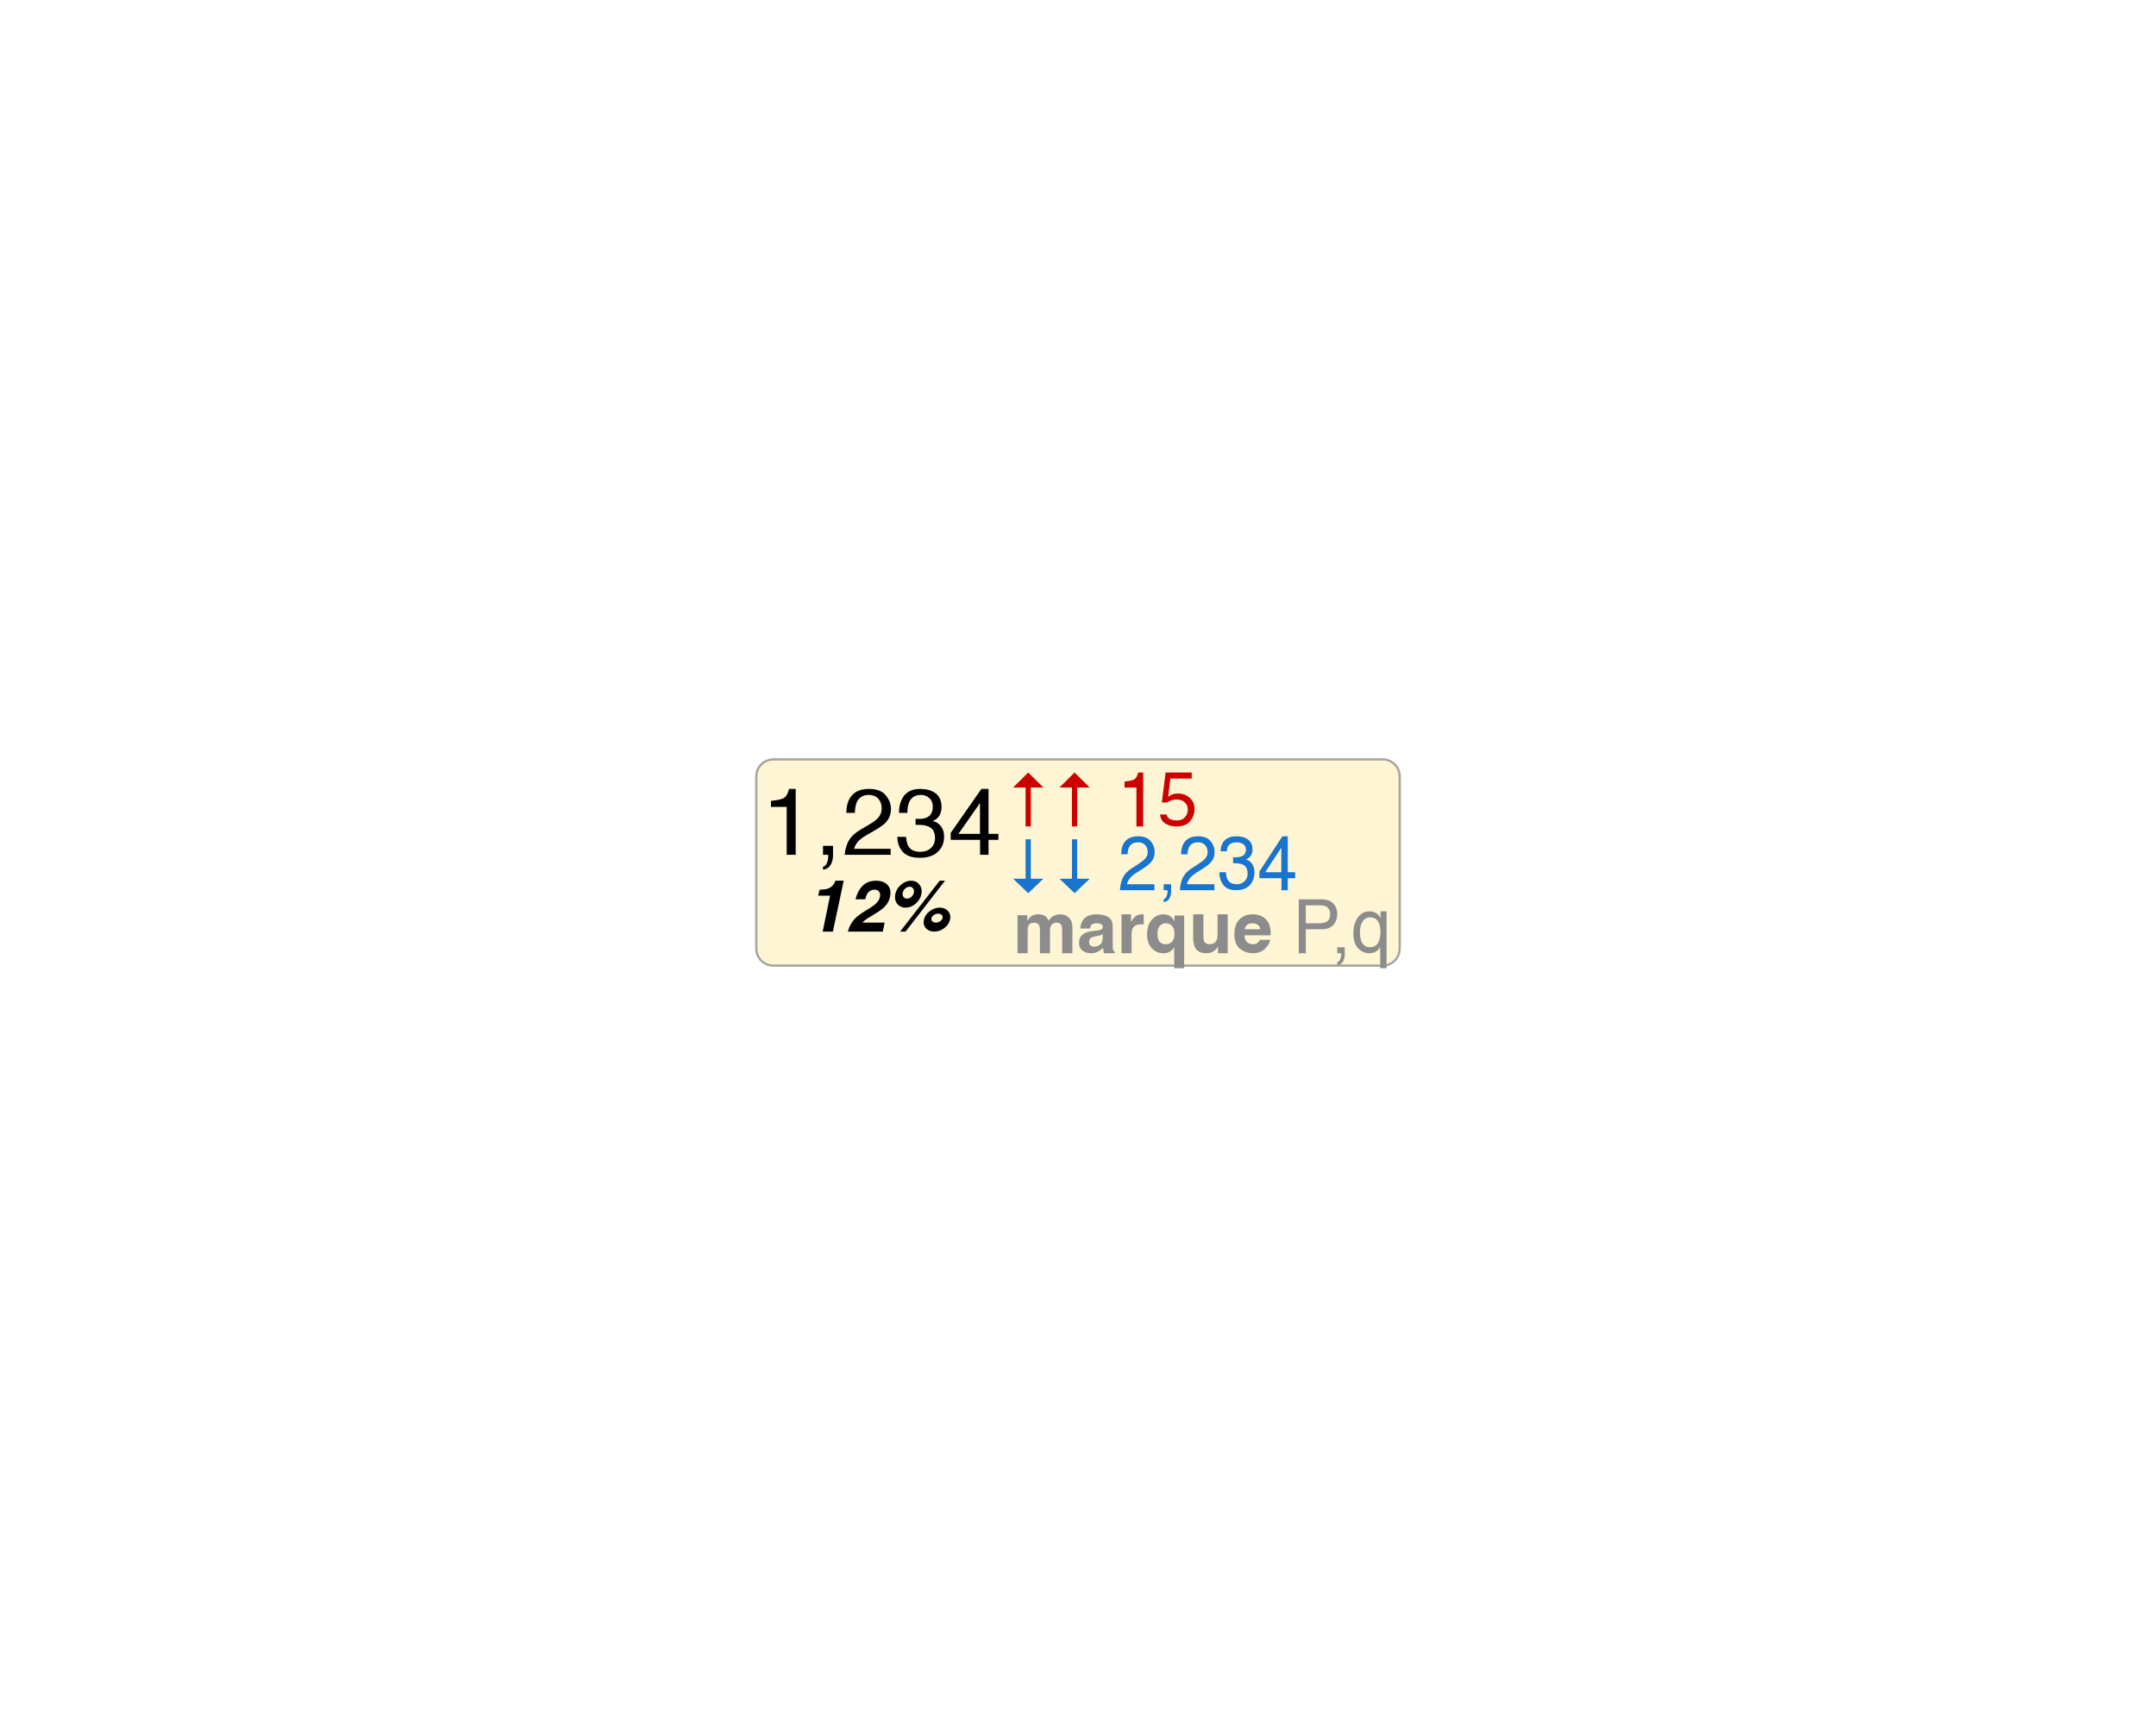 <?xml version='1.0' encoding='UTF-8' ?>
<svg xmlns='http://www.w3.org/2000/svg' xmlns:xlink='http://www.w3.org/1999/xlink' class='svglite' data-engine-version='2.0' width='720.00pt' height='576.00pt' viewBox='0 0 720.00 576.00'>
<defs>
  <style type='text/css'><![CDATA[
    .svglite line, .svglite polyline, .svglite polygon, .svglite path, .svglite rect, .svglite circle {
      fill: none;
      stroke: #000000;
      stroke-linecap: round;
      stroke-linejoin: round;
      stroke-miterlimit: 10.00;
    }
  ]]></style>
</defs>
<rect width='100%' height='100%' style='stroke: none; fill: #FFFFFF;'/>
<defs>
  <clipPath id='cpMC4wMHw3MjAuMDB8MC4wMHw1NzYuMDA='>
    <rect x='0.00' y='0.00' width='720.00' height='576.00' />
  </clipPath>
</defs>
<g clip-path='url(#cpMC4wMHw3MjAuMDB8MC4wMHw1NzYuMDA=)'>
<polygon points='258.23,322.44 461.77,322.44 461.54,322.43 462.45,322.40 463.35,322.21 464.20,321.89 464.99,321.43 465.70,320.86 466.30,320.17 466.79,319.40 467.15,318.56 467.37,317.68 467.44,316.77 467.44,316.77 467.44,259.23 467.44,259.23 467.37,258.32 467.15,257.44 466.79,256.60 466.30,255.83 465.70,255.14 464.99,254.57 464.20,254.11 463.35,253.79 462.45,253.60 461.77,253.56 258.23,253.56 258.91,253.60 258.00,253.57 257.10,253.68 256.22,253.93 255.39,254.32 254.64,254.84 253.99,255.47 253.44,256.20 253.01,257.01 252.72,257.88 252.58,258.78 252.56,259.23 252.56,316.77 252.58,316.31 252.58,317.22 252.72,318.12 253.01,318.99 253.44,319.80 253.99,320.53 254.64,321.16 255.39,321.68 256.22,322.07 257.10,322.32 258.00,322.43 ' style='stroke-width: 0.75; stroke: #444444; stroke-opacity: 0.47; fill: #FDDD66; fill-opacity: 0.27;' />
<path d='M 257.46 267.43 L 258.87 267.26 L 260.04 267.06 L 260.99 266.80 L 261.71 266.51 L 262.27 266.07 L 262.76 265.41 L 263.17 264.53 L 263.50 263.43 L 265.72 263.43 L 265.72 285.43 L 262.72 285.43 L 262.72 269.43 L 257.46 269.43 Z' style='fill-rule: nonzero; fill: #000000; stroke-width: 0.75; stroke: none;' />
<path d='M 275.35 289.22 L 275.77 288.85 L 276.11 288.29 L 276.36 287.57 L 276.54 286.72 L 276.60 285.91 L 276.58 285.66 L 276.55 285.43 L 274.85 285.43 L 274.85 282.43 L 278.19 282.43 L 278.19 285.52 L 278.15 286.41 L 278.00 287.24 L 277.77 288.01 L 277.44 288.72 L 277.00 289.35 L 276.42 289.84 L 275.70 290.20 L 274.85 290.43 L 274.85 289.43 Z' style='fill-rule: nonzero; fill: #000000; stroke-width: 0.75; stroke: none;' />
<path d='M 282.22 284.31 L 282.46 283.21 L 282.81 282.11 L 283.27 281.02 L 283.92 279.95 L 284.81 278.93 L 285.95 277.97 L 287.33 277.05 L 290.33 275.29 L 291.27 274.70 L 292.05 274.16 L 292.68 273.66 L 293.16 273.19 L 293.72 272.47 L 294.12 271.70 L 294.36 270.88 L 294.44 270.01 L 294.37 269.01 L 294.15 268.11 L 293.78 267.33 L 293.27 266.66 L 292.64 266.12 L 291.90 265.74 L 291.07 265.50 L 290.15 265.43 L 289.45 265.46 L 288.81 265.58 L 288.23 265.77 L 287.70 266.03 L 287.23 266.37 L 286.81 266.78 L 286.45 267.27 L 286.15 267.83 L 285.88 268.54 L 285.68 269.38 L 285.55 270.34 L 285.49 271.43 L 282.63 271.43 L 282.72 270.03 L 282.92 268.78 L 283.25 267.66 L 283.71 266.68 L 284.21 265.92 L 284.80 265.26 L 285.47 264.70 L 286.24 264.24 L 287.09 263.88 L 288.02 263.63 L 289.05 263.48 L 290.16 263.43 L 291.09 263.46 L 291.95 263.56 L 292.75 263.72 L 293.49 263.95 L 294.15 264.24 L 294.76 264.60 L 295.30 265.03 L 295.77 265.52 L 296.55 266.59 L 297.11 267.72 L 297.44 268.91 L 297.55 270.16 L 297.43 271.46 L 297.08 272.67 L 296.49 273.78 L 295.66 274.79 L 295.01 275.37 L 294.13 276.02 L 293.05 276.73 L 291.74 277.51 L 289.60 278.72 L 288.23 279.56 L 287.19 280.36 L 286.48 281.07 L 285.92 281.82 L 285.50 282.60 L 285.22 283.43 L 297.44 283.43 L 297.44 285.43 L 282.08 285.43 Z' style='fill-rule: nonzero; fill: #000000; stroke-width: 0.75; stroke: none;' />
<path d='M 306.24 286.40 L 305.34 286.30 L 304.52 286.14 L 303.77 285.92 L 303.08 285.63 L 302.46 285.28 L 301.91 284.87 L 301.43 284.40 L 300.65 283.32 L 300.09 282.13 L 299.76 280.83 L 299.65 279.43 L 302.58 279.43 L 302.71 280.45 L 302.88 281.33 L 303.11 282.06 L 303.40 282.63 L 303.70 283.05 L 304.05 283.42 L 304.47 283.73 L 304.93 283.98 L 305.45 284.17 L 306.03 284.31 L 306.66 284.40 L 307.35 284.43 L 308.40 284.35 L 309.35 284.11 L 310.19 283.72 L 310.91 283.16 L 311.50 282.48 L 311.92 281.70 L 312.17 280.84 L 312.26 279.88 L 312.17 278.73 L 311.90 277.77 L 311.46 277.00 L 310.83 276.41 L 310.06 275.98 L 309.15 275.67 L 308.10 275.49 L 306.91 275.43 L 306.33 275.43 L 305.76 275.43 L 305.76 273.43 L 306.49 273.43 L 307.13 273.43 L 307.88 273.39 L 308.57 273.29 L 309.18 273.11 L 309.72 272.86 L 310.14 272.59 L 310.50 272.28 L 310.81 271.91 L 311.06 271.49 L 311.26 271.03 L 311.39 270.52 L 311.48 269.96 L 311.51 269.35 L 311.43 268.47 L 311.21 267.69 L 310.84 267.02 L 310.32 266.46 L 309.70 266.01 L 309.03 265.68 L 308.32 265.49 L 307.55 265.43 L 306.88 265.46 L 306.25 265.57 L 305.69 265.76 L 305.17 266.01 L 304.71 266.34 L 304.31 266.75 L 303.96 267.22 L 303.66 267.77 L 303.40 268.48 L 303.20 269.33 L 303.06 270.31 L 302.99 271.43 L 300.21 271.43 L 300.27 270.12 L 300.46 268.92 L 300.77 267.81 L 301.21 266.82 L 301.68 266.02 L 302.23 265.33 L 302.86 264.75 L 303.58 264.27 L 304.38 263.90 L 305.25 263.64 L 306.21 263.48 L 307.26 263.43 L 308.87 263.52 L 310.29 263.81 L 311.52 264.30 L 312.55 264.97 L 312.99 265.38 L 313.37 265.84 L 313.70 266.33 L 313.96 266.87 L 314.16 267.46 L 314.31 268.09 L 314.40 268.76 L 314.43 269.47 L 314.36 270.47 L 314.15 271.37 L 313.80 272.18 L 313.32 272.88 L 312.53 273.60 L 311.54 274.15 L 312.37 274.44 L 313.11 274.84 L 313.75 275.36 L 314.29 275.99 L 314.72 276.71 L 315.04 277.50 L 315.22 278.37 L 315.29 279.32 L 315.25 280.08 L 315.16 280.82 L 314.99 281.51 L 314.76 282.17 L 314.46 282.79 L 314.10 283.38 L 313.67 283.93 L 313.18 284.44 L 312.62 284.91 L 312.01 285.31 L 311.35 285.65 L 310.63 285.93 L 309.85 286.15 L 309.02 286.30 L 308.13 286.40 L 307.19 286.43 Z' style='fill-rule: nonzero; fill: #000000; stroke-width: 0.75; stroke: none;' />
<path d='M 327.26 268.16 L 320.08 278.43 L 327.26 278.43 ZM 327.30 280.43 L 317.49 280.43 L 317.49 278.11 L 327.74 263.43 L 330.12 263.43 L 330.12 278.43 L 333.41 278.43 L 333.41 280.43 L 330.12 280.43 L 330.12 285.43 L 327.30 285.43 Z' style='fill-rule: nonzero; fill: #000000; stroke-width: 0.75; stroke: none;' />
<path d='M 278.89 294.36 L 278.98 294.07 L 281.76 294.07 L 278.15 311.07 L 274.74 311.07 L 277.21 299.07 L 273.23 299.07 L 273.71 297.07 L 274.45 297.04 L 275.07 296.99 L 275.57 296.94 L 275.96 296.87 L 276.95 296.54 L 277.79 295.98 L 278.29 295.45 L 278.71 294.76 Z' style='fill-rule: nonzero; fill: #000000; stroke-width: 0.75; stroke: none;' />
<path d='M 289.53 298.59 L 289.32 299.06 L 289.13 299.63 L 288.95 300.29 L 285.70 300.29 L 286.00 299.26 L 286.35 298.33 L 286.77 297.50 L 287.23 296.78 L 287.72 296.14 L 288.26 295.60 L 288.85 295.13 L 289.49 294.75 L 290.17 294.45 L 290.90 294.24 L 291.68 294.12 L 292.51 294.07 L 293.77 294.17 L 294.85 294.45 L 295.75 294.91 L 296.48 295.56 L 297.01 296.35 L 297.31 297.27 L 297.38 298.31 L 297.23 299.47 L 296.97 300.38 L 296.58 301.23 L 296.06 302.04 L 295.40 302.79 L 294.86 303.29 L 294.20 303.81 L 293.42 304.36 L 292.51 304.93 L 290.98 305.89 L 290.31 306.30 L 289.75 306.64 L 289.31 306.94 L 288.98 307.17 L 288.46 307.59 L 288.01 308.07 L 295.43 308.07 L 294.81 311.07 L 283.17 311.07 L 283.42 310.20 L 283.76 309.36 L 284.17 308.56 L 284.65 307.79 L 285.31 306.95 L 286.23 306.07 L 287.39 305.18 L 288.79 304.26 L 290.01 303.51 L 291.00 302.87 L 291.76 302.34 L 292.29 301.93 L 292.86 301.37 L 293.31 300.79 L 293.64 300.18 L 293.84 299.54 L 293.91 299.03 L 293.90 298.57 L 293.80 298.15 L 293.62 297.78 L 293.36 297.47 L 293.02 297.25 L 292.59 297.12 L 292.07 297.07 L 291.36 297.15 L 290.74 297.36 L 290.20 297.72 L 289.76 298.22 Z' style='fill-rule: nonzero; fill: #000000; stroke-width: 0.75; stroke: none;' />
<path d='M 311.13 311.00 L 310.38 310.78 L 309.73 310.42 L 309.17 309.90 L 308.76 309.29 L 308.52 308.61 L 308.45 307.87 L 308.55 307.07 L 308.81 306.27 L 309.23 305.53 L 309.78 304.86 L 310.48 304.25 L 311.27 303.73 L 312.10 303.37 L 312.95 303.15 L 313.84 303.07 L 314.69 303.15 L 315.44 303.37 L 316.09 303.73 L 316.64 304.25 L 317.06 304.86 L 317.30 305.54 L 317.37 306.28 L 317.27 307.07 L 317.00 307.87 L 316.60 308.61 L 316.04 309.29 L 315.34 309.90 L 314.55 310.42 L 313.73 310.78 L 312.87 311.00 L 311.98 311.07 ZM 299.24 297.68 L 299.65 296.85 L 300.21 296.09 L 300.91 295.40 L 301.70 294.82 L 302.52 294.41 L 303.38 294.16 L 304.27 294.07 L 305.11 294.16 L 305.86 294.41 L 306.51 294.82 L 307.06 295.40 L 307.48 296.09 L 307.73 296.85 L 307.80 297.68 L 307.70 298.57 L 307.44 299.47 L 307.02 300.30 L 306.47 301.06 L 305.77 301.76 L 304.98 302.34 L 304.16 302.75 L 303.30 302.99 L 302.41 303.07 L 301.56 302.99 L 300.80 302.75 L 300.15 302.34 L 299.59 301.76 L 299.18 301.06 L 298.94 300.30 L 298.88 299.47 L 298.98 298.57 ZM 313.81 294.07 L 315.59 294.07 L 302.41 311.07 L 300.59 311.07 ZM 311.34 306.00 L 311.05 306.57 L 311.04 307.15 L 311.31 307.64 L 311.84 307.97 L 312.53 308.07 L 313.27 307.97 L 313.95 307.64 L 314.49 307.15 L 314.78 306.57 L 314.79 306.00 L 314.50 305.51 L 313.99 305.18 L 313.31 305.07 L 312.56 305.18 L 311.87 305.51 ZM 305.24 297.68 L 305.21 297.31 L 305.11 296.97 L 304.94 296.67 L 304.70 296.41 L 304.43 296.22 L 304.10 296.11 L 303.73 296.07 L 302.99 296.22 L 302.30 296.67 L 301.76 297.31 L 301.47 298.07 L 301.43 298.47 L 301.46 298.84 L 301.56 299.19 L 301.73 299.50 L 301.97 299.75 L 302.25 299.93 L 302.58 300.04 L 302.94 300.07 L 303.69 299.93 L 304.37 299.50 L 304.91 298.84 L 305.20 298.07 Z' style='fill-rule: nonzero; fill: #000000; stroke-width: 0.75; stroke: none;' />
<path d='M 348.44 262.96 L 344.24 262.96 L 344.24 275.96 L 342.50 275.96 L 342.50 262.96 L 338.32 262.96 L 343.38 257.96 Z' style='fill-rule: nonzero; fill: #CD0000; stroke-width: 0.75; stroke: none;' />
<path d='M 363.92 262.96 L 359.72 262.96 L 359.72 275.96 L 357.98 275.96 L 357.98 262.96 L 353.80 262.96 L 358.86 257.96 Z' style='fill-rule: nonzero; fill: #CD0000; stroke-width: 0.75; stroke: none;' />
<path d='M 375.55 260.96 L 376.61 260.84 L 377.49 260.69 L 378.20 260.50 L 378.74 260.27 L 379.16 259.94 L 379.53 259.45 L 379.84 258.79 L 380.08 257.96 L 381.76 257.96 L 381.76 275.96 L 379.51 275.96 L 379.51 262.96 L 375.55 262.96 Z' style='fill-rule: nonzero; fill: #CD0000; stroke-width: 0.75; stroke: none;' />
<path d='M 389.76 272.55 L 390.10 273.03 L 390.59 273.42 L 391.24 273.71 L 392.05 273.90 L 392.98 273.96 L 393.86 273.89 L 394.61 273.68 L 395.25 273.34 L 395.76 272.85 L 396.16 272.28 L 396.44 271.68 L 396.61 271.05 L 396.67 270.38 L 396.60 269.61 L 396.40 268.93 L 396.06 268.34 L 395.59 267.85 L 395.03 267.46 L 394.42 267.18 L 393.75 267.02 L 393.03 266.96 L 392.01 267.03 L 391.15 267.24 L 390.43 267.56 L 389.82 267.96 L 387.99 267.96 L 389.26 257.96 L 397.98 257.96 L 397.98 259.96 L 390.85 259.96 L 390.13 266.07 L 390.70 265.66 L 391.24 265.37 L 392.26 265.06 L 393.42 264.96 L 394.53 265.05 L 395.55 265.32 L 396.48 265.78 L 397.32 266.41 L 398.03 267.19 L 398.53 268.06 L 398.83 269.03 L 398.93 270.10 L 398.84 271.23 L 398.56 272.28 L 398.11 273.27 L 397.46 274.20 L 397.07 274.61 L 396.62 274.97 L 396.11 275.27 L 395.56 275.52 L 394.94 275.71 L 394.28 275.85 L 393.55 275.93 L 392.78 275.96 L 391.78 275.90 L 390.85 275.72 L 389.97 275.41 L 389.15 274.98 L 388.45 274.42 L 387.92 273.73 L 387.57 272.91 L 387.38 271.96 L 389.57 271.96 Z' style='fill-rule: nonzero; fill: #CD0000; stroke-width: 0.75; stroke: none;' />
<path d='M 348.44 293.41 L 344.24 293.41 L 344.24 280.25 L 342.50 280.25 L 342.50 293.41 L 338.32 293.41 L 343.38 298.25 Z' style='fill-rule: nonzero; fill: #1874CD; stroke-width: 0.75; stroke: none;' />
<path d='M 363.92 293.41 L 359.72 293.41 L 359.72 280.25 L 357.98 280.25 L 357.98 293.41 L 353.80 293.41 L 358.86 298.25 Z' style='fill-rule: nonzero; fill: #1874CD; stroke-width: 0.75; stroke: none;' />
<path d='M 374.11 296.18 L 374.29 295.15 L 374.55 294.17 L 374.90 293.24 L 375.38 292.35 L 376.05 291.51 L 376.90 290.70 L 377.94 289.94 L 380.19 288.47 L 380.89 287.99 L 381.48 287.56 L 381.96 287.17 L 382.32 286.83 L 382.73 286.31 L 383.03 285.76 L 383.21 285.16 L 383.27 284.53 L 383.22 283.82 L 383.05 283.19 L 382.78 282.63 L 382.40 282.14 L 381.92 281.75 L 381.37 281.47 L 380.75 281.31 L 380.05 281.25 L 379.06 281.35 L 378.22 281.65 L 377.56 282.16 L 377.05 282.86 L 376.86 283.33 L 376.71 283.89 L 376.62 284.53 L 376.57 285.25 L 374.41 285.25 L 374.47 284.21 L 374.63 283.27 L 374.88 282.43 L 375.22 281.69 L 375.60 281.12 L 376.04 280.62 L 376.55 280.20 L 377.12 279.86 L 377.76 279.59 L 378.46 279.40 L 379.23 279.29 L 380.07 279.25 L 380.77 279.28 L 381.42 279.35 L 382.02 279.48 L 382.57 279.66 L 383.07 279.89 L 383.52 280.18 L 383.93 280.51 L 384.29 280.89 L 384.87 281.73 L 385.28 282.61 L 385.53 283.54 L 385.61 284.52 L 385.53 285.53 L 385.26 286.47 L 384.81 287.33 L 384.19 288.11 L 383.70 288.58 L 383.04 289.10 L 382.22 289.69 L 381.24 290.33 L 379.65 291.33 L 378.61 292.03 L 377.83 292.71 L 377.30 293.29 L 376.88 293.91 L 376.57 294.57 L 376.36 295.25 L 385.52 295.25 L 385.52 297.25 L 374.01 297.25 Z' style='fill-rule: nonzero; fill: #1874CD; stroke-width: 0.75; stroke: none;' />
<path d='M 388.97 300.10 L 389.28 299.82 L 389.53 299.41 L 389.73 298.86 L 389.87 298.23 L 389.92 297.61 L 389.90 297.42 L 389.87 297.25 L 388.60 297.25 L 388.60 295.25 L 391.10 295.25 L 391.10 297.58 L 391.07 298.24 L 390.96 298.86 L 390.79 299.43 L 390.54 299.97 L 390.21 300.44 L 389.78 300.81 L 389.24 301.08 L 388.60 301.25 L 388.60 300.25 Z' style='fill-rule: nonzero; fill: #1874CD; stroke-width: 0.75; stroke: none;' />
<path d='M 394.12 296.18 L 394.31 295.15 L 394.57 294.17 L 394.91 293.24 L 395.39 292.35 L 396.06 291.51 L 396.92 290.70 L 397.96 289.94 L 400.21 288.47 L 400.91 287.99 L 401.50 287.56 L 401.97 287.17 L 402.33 286.83 L 402.75 286.31 L 403.05 285.76 L 403.23 285.16 L 403.29 284.53 L 403.23 283.82 L 403.07 283.19 L 402.79 282.63 L 402.41 282.14 L 401.94 281.75 L 401.39 281.47 L 400.76 281.31 L 400.07 281.25 L 399.07 281.35 L 398.24 281.65 L 397.57 282.16 L 397.07 282.86 L 396.87 283.33 L 396.73 283.89 L 396.63 284.53 L 396.58 285.25 L 394.43 285.25 L 394.49 284.21 L 394.65 283.27 L 394.90 282.43 L 395.24 281.69 L 395.62 281.12 L 396.06 280.62 L 396.57 280.20 L 397.14 279.86 L 397.78 279.59 L 398.48 279.40 L 399.25 279.29 L 400.08 279.25 L 400.78 279.28 L 401.43 279.35 L 402.03 279.48 L 402.58 279.66 L 403.09 279.89 L 403.54 280.18 L 403.95 280.51 L 404.30 280.89 L 404.88 281.73 L 405.30 282.61 L 405.55 283.54 L 405.63 284.52 L 405.54 285.53 L 405.27 286.47 L 404.83 287.33 L 404.21 288.11 L 403.71 288.58 L 403.06 289.10 L 402.24 289.69 L 401.26 290.33 L 399.66 291.33 L 398.63 292.03 L 397.85 292.71 L 397.32 293.29 L 396.90 293.91 L 396.58 294.57 L 396.38 295.25 L 405.54 295.25 L 405.54 297.25 L 394.02 297.25 Z' style='fill-rule: nonzero; fill: #1874CD; stroke-width: 0.75; stroke: none;' />
<path d='M 412.14 297.22 L 411.47 297.14 L 410.86 297.01 L 410.29 296.81 L 409.78 296.57 L 409.31 296.27 L 408.90 295.91 L 408.54 295.50 L 407.95 294.58 L 407.53 293.56 L 407.28 292.46 L 407.20 291.25 L 409.40 291.25 L 409.49 292.07 L 409.62 292.78 L 409.80 293.36 L 410.01 293.81 L 410.50 294.44 L 411.16 294.89 L 411.98 295.16 L 412.98 295.25 L 413.77 295.19 L 414.47 295.01 L 415.09 294.70 L 415.63 294.27 L 416.08 293.73 L 416.40 293.13 L 416.59 292.46 L 416.65 291.72 L 416.58 290.83 L 416.38 290.08 L 416.05 289.47 L 415.59 289.02 L 415.01 288.68 L 414.32 288.44 L 413.54 288.30 L 412.65 288.25 L 412.21 288.25 L 411.78 288.25 L 411.78 286.25 L 412.32 286.25 L 412.81 286.25 L 413.89 286.16 L 414.76 285.89 L 415.34 285.53 L 415.76 285.04 L 416.00 284.43 L 416.09 283.71 L 416.03 283.15 L 415.86 282.67 L 415.59 282.25 L 415.20 281.89 L 414.73 281.61 L 414.23 281.41 L 413.69 281.29 L 413.12 281.25 L 412.15 281.33 L 411.33 281.55 L 410.68 281.91 L 410.20 282.42 L 410.00 282.78 L 409.85 283.20 L 409.75 283.69 L 409.70 284.25 L 407.62 284.25 L 407.67 283.44 L 407.81 282.69 L 408.04 282.00 L 408.37 281.38 L 408.72 280.88 L 409.13 280.45 L 409.61 280.08 L 410.14 279.78 L 410.74 279.55 L 411.40 279.38 L 412.12 279.29 L 412.90 279.25 L 414.11 279.32 L 415.17 279.53 L 416.09 279.88 L 416.87 280.38 L 417.48 281.00 L 417.92 281.74 L 418.19 282.61 L 418.28 283.61 L 418.22 284.33 L 418.07 284.97 L 417.81 285.55 L 417.45 286.05 L 416.86 286.58 L 416.12 286.97 L 416.75 287.22 L 417.30 287.56 L 417.78 287.99 L 418.18 288.52 L 418.51 289.11 L 418.74 289.78 L 418.88 290.50 L 418.93 291.30 L 418.83 292.56 L 418.53 293.69 L 418.03 294.71 L 417.34 295.60 L 416.47 296.32 L 415.43 296.84 L 414.22 297.15 L 412.85 297.25 Z' style='fill-rule: nonzero; fill: #1874CD; stroke-width: 0.75; stroke: none;' />
<path d='M 427.90 283.03 L 422.53 291.25 L 427.90 291.25 ZM 427.94 293.25 L 420.58 293.25 L 420.58 291.00 L 428.26 279.25 L 430.05 279.25 L 430.05 291.25 L 432.51 291.25 L 432.51 293.25 L 430.05 293.25 L 430.05 297.25 L 427.94 297.25 Z' style='fill-rule: nonzero; fill: #1874CD; stroke-width: 0.75; stroke: none;' />
<path d='M 346.78 308.63 L 346.42 308.34 L 345.96 308.17 L 345.39 308.11 L 344.74 308.17 L 344.20 308.34 L 343.77 308.63 L 343.47 309.03 L 343.27 309.69 L 343.20 310.61 L 343.20 318.30 L 339.81 318.30 L 339.81 305.59 L 343.06 305.59 L 343.06 307.45 L 343.67 306.61 L 344.23 306.05 L 344.75 305.72 L 345.35 305.48 L 346.01 305.34 L 346.75 305.30 L 347.45 305.34 L 348.08 305.46 L 348.63 305.66 L 349.12 305.94 L 349.76 306.62 L 350.22 307.47 L 350.56 306.94 L 350.95 306.50 L 351.38 306.12 L 351.84 305.83 L 352.93 305.43 L 354.14 305.30 L 354.97 305.38 L 355.80 305.62 L 356.58 306.07 L 357.30 306.77 L 357.75 307.51 L 358.03 308.41 L 358.11 309.19 L 358.14 310.28 L 358.12 318.30 L 354.70 318.30 L 354.70 310.16 L 354.64 309.50 L 354.47 308.97 L 354.19 308.58 L 353.83 308.30 L 353.37 308.13 L 352.83 308.08 L 352.18 308.15 L 351.65 308.36 L 351.22 308.72 L 350.90 309.22 L 350.71 309.89 L 350.64 310.69 L 350.64 318.30 L 347.28 318.30 L 347.28 310.69 L 347.26 310.16 L 347.22 309.70 L 347.15 309.33 L 347.05 309.03 Z' style='fill-rule: nonzero; fill: #8C8C8C; stroke-width: 0.75; stroke: none;' />
<path d='M 362.06 306.74 L 362.47 306.36 L 362.95 306.03 L 363.49 305.77 L 364.09 305.56 L 364.75 305.41 L 365.47 305.33 L 366.24 305.30 L 367.26 305.35 L 368.22 305.50 L 369.12 305.76 L 369.96 306.12 L 370.67 306.63 L 371.18 307.32 L 371.49 308.19 L 371.59 309.25 L 371.59 315.06 L 371.60 315.73 L 371.62 316.53 L 371.68 317.08 L 371.81 317.42 L 372.02 317.64 L 372.31 317.81 L 372.31 318.30 L 368.68 318.30 L 368.46 317.42 L 368.37 316.47 L 367.63 317.14 L 366.78 317.70 L 366.22 317.96 L 365.63 318.15 L 365.00 318.26 L 364.34 318.30 L 363.51 318.24 L 362.75 318.07 L 362.07 317.79 L 361.46 317.39 L 360.97 316.88 L 360.62 316.28 L 360.41 315.58 L 360.34 314.78 L 360.45 313.76 L 360.79 312.90 L 361.37 312.19 L 362.17 311.62 L 362.72 311.38 L 363.39 311.17 L 364.18 310.99 L 365.09 310.86 L 366.23 310.73 L 367.02 310.61 L 367.56 310.45 L 367.86 310.29 L 368.08 310.09 L 368.22 309.86 L 368.26 309.58 L 368.23 309.24 L 368.12 308.96 L 367.95 308.74 L 367.71 308.58 L 367.41 308.45 L 367.05 308.37 L 366.62 308.31 L 366.12 308.30 L 365.57 308.33 L 365.11 308.44 L 364.73 308.62 L 364.45 308.87 L 364.15 309.39 L 363.98 310.05 L 360.76 310.05 L 360.85 309.24 L 361.04 308.50 L 361.32 307.81 L 361.70 307.19 ZM 364.70 316.01 L 365.32 316.11 L 366.36 315.95 L 367.31 315.48 L 367.71 315.10 L 368.00 314.59 L 368.18 313.94 L 368.26 313.17 L 368.26 311.92 L 367.60 312.25 L 367.23 312.37 L 366.73 312.48 L 365.98 312.62 L 365.08 312.83 L 364.46 313.08 L 364.13 313.34 L 363.89 313.66 L 363.74 314.05 L 363.70 314.50 L 363.73 314.89 L 363.82 315.23 L 363.97 315.50 L 364.18 315.72 Z' style='fill-rule: nonzero; fill: #8C8C8C; stroke-width: 0.75; stroke: none;' />
<path d='M 380.06 308.72 L 379.30 308.97 L 378.71 309.38 L 378.28 309.95 L 378.11 310.37 L 377.99 310.89 L 377.91 311.50 L 377.89 312.22 L 377.89 318.30 L 374.53 318.30 L 374.53 305.30 L 377.72 305.30 L 377.72 307.81 L 378.09 307.23 L 378.44 306.75 L 378.76 306.36 L 379.06 306.08 L 379.56 305.74 L 380.14 305.49 L 380.78 305.35 L 381.50 305.30 L 381.65 305.30 L 381.94 305.30 L 381.94 308.70 L 381.37 308.66 L 380.98 308.64 Z' style='fill-rule: nonzero; fill: #8C8C8C; stroke-width: 0.75; stroke: none;' />
<path d='M 392.13 316.22 L 391.63 316.99 L 390.85 317.67 L 390.36 317.94 L 389.78 318.14 L 389.12 318.26 L 388.37 318.30 L 387.31 318.19 L 386.33 317.87 L 385.42 317.34 L 384.60 316.59 L 383.92 315.67 L 383.43 314.61 L 383.14 313.40 L 383.04 312.05 L 383.14 310.59 L 383.43 309.28 L 383.92 308.13 L 384.60 307.14 L 385.43 306.33 L 386.35 305.76 L 387.36 305.41 L 388.46 305.30 L 389.22 305.35 L 389.90 305.50 L 390.51 305.74 L 391.04 306.09 L 391.62 306.69 L 392.21 307.59 L 392.21 305.70 L 395.45 305.70 L 395.45 323.30 L 392.13 323.30 ZM 387.27 314.48 L 387.81 314.93 L 388.49 315.21 L 389.31 315.30 L 390.11 315.21 L 390.79 314.96 L 391.34 314.54 L 391.76 313.95 L 391.96 313.48 L 392.11 312.95 L 392.20 312.36 L 392.23 311.72 L 392.13 310.71 L 391.84 309.81 L 391.41 309.15 L 390.85 308.68 L 390.15 308.39 L 389.32 308.30 L 388.72 308.35 L 388.18 308.52 L 387.70 308.80 L 387.29 309.19 L 386.96 309.68 L 386.72 310.29 L 386.57 311.02 L 386.53 311.86 L 386.61 312.96 L 386.87 313.84 Z' style='fill-rule: nonzero; fill: #8C8C8C; stroke-width: 0.75; stroke: none;' />
<path d='M 406.67 316.14 L 406.51 316.41 L 406.08 316.97 L 405.30 317.61 L 404.55 318.02 L 403.76 318.23 L 402.84 318.30 L 402.16 318.26 L 401.54 318.17 L 400.97 318.01 L 400.46 317.79 L 400.01 317.50 L 399.62 317.15 L 399.29 316.74 L 399.01 316.27 L 398.77 315.64 L 398.60 314.88 L 398.50 313.99 L 398.47 312.97 L 398.47 305.30 L 401.89 305.30 L 401.89 312.77 L 401.95 313.69 L 402.14 314.36 L 402.43 314.77 L 402.82 315.06 L 403.33 315.24 L 403.94 315.30 L 404.73 315.21 L 405.38 314.96 L 405.90 314.54 L 406.28 313.95 L 406.42 313.56 L 406.53 313.11 L 406.59 312.60 L 406.61 312.03 L 406.61 305.30 L 410.00 305.30 L 410.00 318.30 L 406.75 318.30 L 406.75 316.02 Z' style='fill-rule: nonzero; fill: #8C8C8C; stroke-width: 0.75; stroke: none;' />
<path d='M 424.03 314.41 L 423.79 315.00 L 423.44 315.61 L 422.97 316.23 L 422.54 316.72 L 422.07 317.14 L 421.56 317.49 L 421.00 317.78 L 420.41 318.01 L 419.77 318.17 L 419.10 318.26 L 418.38 318.30 L 417.19 318.20 L 416.08 317.92 L 415.04 317.45 L 414.07 316.80 L 413.63 316.39 L 413.25 315.92 L 412.93 315.39 L 412.67 314.81 L 412.47 314.16 L 412.32 313.46 L 412.23 312.70 L 412.21 311.87 L 412.31 310.38 L 412.63 309.07 L 413.15 307.94 L 413.89 307.00 L 414.80 306.25 L 415.83 305.72 L 416.98 305.40 L 418.25 305.30 L 419.03 305.33 L 419.77 305.43 L 420.47 305.60 L 421.13 305.84 L 421.74 306.16 L 422.30 306.55 L 422.79 307.02 L 423.24 307.56 L 423.58 308.11 L 423.85 308.69 L 424.06 309.32 L 424.21 309.98 L 424.27 310.43 L 424.30 310.96 L 424.32 311.58 L 424.32 312.30 L 415.58 312.30 L 415.68 313.14 L 415.91 313.84 L 416.28 314.41 L 416.78 314.84 L 417.54 315.18 L 418.44 315.30 L 418.93 315.26 L 419.38 315.15 L 419.78 314.96 L 420.13 314.70 L 420.45 314.33 L 420.74 313.83 L 424.16 313.83 ZM 420.77 309.83 L 420.61 309.43 L 420.37 309.09 L 420.05 308.81 L 419.67 308.59 L 419.24 308.43 L 418.77 308.33 L 418.25 308.30 L 417.71 308.33 L 417.23 308.43 L 416.81 308.60 L 416.46 308.84 L 416.17 309.13 L 415.94 309.47 L 415.77 309.86 L 415.66 310.30 L 420.85 310.30 Z' style='fill-rule: nonzero; fill: #8C8C8C; stroke-width: 0.75; stroke: none;' />
<path d='M 441.47 300.30 L 442.56 300.38 L 443.55 300.62 L 444.42 301.03 L 445.17 301.61 L 445.79 302.32 L 446.23 303.17 L 446.49 304.15 L 446.58 305.27 L 446.50 306.25 L 446.27 307.16 L 445.88 308.01 L 445.33 308.80 L 444.62 309.45 L 443.74 309.92 L 442.70 310.20 L 441.49 310.30 L 436.07 310.30 L 436.07 318.30 L 433.72 318.30 L 433.72 300.30 ZM 444.13 304.37 L 443.87 303.65 L 443.43 303.08 L 442.82 302.66 L 442.40 302.50 L 441.90 302.39 L 441.33 302.32 L 440.69 302.30 L 436.07 302.30 L 436.07 308.30 L 440.71 308.30 L 441.45 308.25 L 442.12 308.13 L 442.72 307.92 L 443.24 307.62 L 443.67 307.22 L 443.98 306.69 L 444.16 306.04 L 444.22 305.25 Z' style='fill-rule: nonzero; fill: #8C8C8C; stroke-width: 0.75; stroke: none;' />
<path d='M 446.96 321.15 L 447.27 320.86 L 447.52 320.45 L 447.71 319.91 L 447.86 319.27 L 447.90 318.66 L 447.89 318.47 L 447.86 318.30 L 446.59 318.30 L 446.59 316.30 L 449.09 316.30 L 449.09 318.62 L 449.05 319.28 L 448.95 319.90 L 448.77 320.48 L 448.53 321.02 L 448.19 321.49 L 447.76 321.86 L 447.23 322.13 L 446.59 322.30 L 446.59 321.30 Z' style='fill-rule: nonzero; fill: #8C8C8C; stroke-width: 0.75; stroke: none;' />
<path d='M 454.19 312.21 L 454.28 312.96 L 454.42 313.64 L 454.62 314.25 L 454.84 314.73 L 455.10 315.15 L 455.41 315.50 L 455.75 315.78 L 456.13 316.01 L 456.56 316.17 L 457.02 316.26 L 457.52 316.30 L 458.05 316.26 L 458.54 316.16 L 458.98 315.99 L 459.38 315.76 L 459.74 315.45 L 460.05 315.08 L 460.33 314.65 L 460.55 314.14 L 460.75 313.50 L 460.89 312.78 L 460.98 311.98 L 461.01 311.09 L 460.98 310.28 L 460.88 309.53 L 460.73 308.86 L 460.51 308.25 L 460.27 307.79 L 460.00 307.40 L 459.68 307.06 L 459.32 306.78 L 458.93 306.57 L 458.49 306.42 L 458.01 306.33 L 457.49 306.30 L 456.83 306.37 L 456.21 306.61 L 455.65 307.00 L 455.13 307.55 L 454.71 308.25 L 454.41 309.12 L 454.22 310.17 L 454.16 311.39 ZM 458.04 304.35 L 458.73 304.51 L 459.35 304.77 L 459.91 305.14 L 460.48 305.70 L 461.04 306.47 L 461.04 304.30 L 463.04 304.30 L 463.04 323.30 L 460.91 323.30 L 460.91 316.27 L 460.28 317.11 L 459.44 317.75 L 458.95 317.99 L 458.41 318.16 L 457.80 318.26 L 457.13 318.30 L 456.16 318.19 L 455.23 317.88 L 454.36 317.36 L 453.54 316.64 L 453.17 316.20 L 452.85 315.70 L 452.58 315.14 L 452.35 314.54 L 452.18 313.88 L 452.06 313.17 L 451.98 312.40 L 451.96 311.58 L 452.05 310.06 L 452.33 308.68 L 452.80 307.44 L 453.44 306.34 L 454.24 305.45 L 455.15 304.81 L 456.16 304.42 L 457.29 304.30 Z' style='fill-rule: nonzero; fill: #8C8C8C; stroke-width: 0.75; stroke: none;' />
</g>
</svg>
